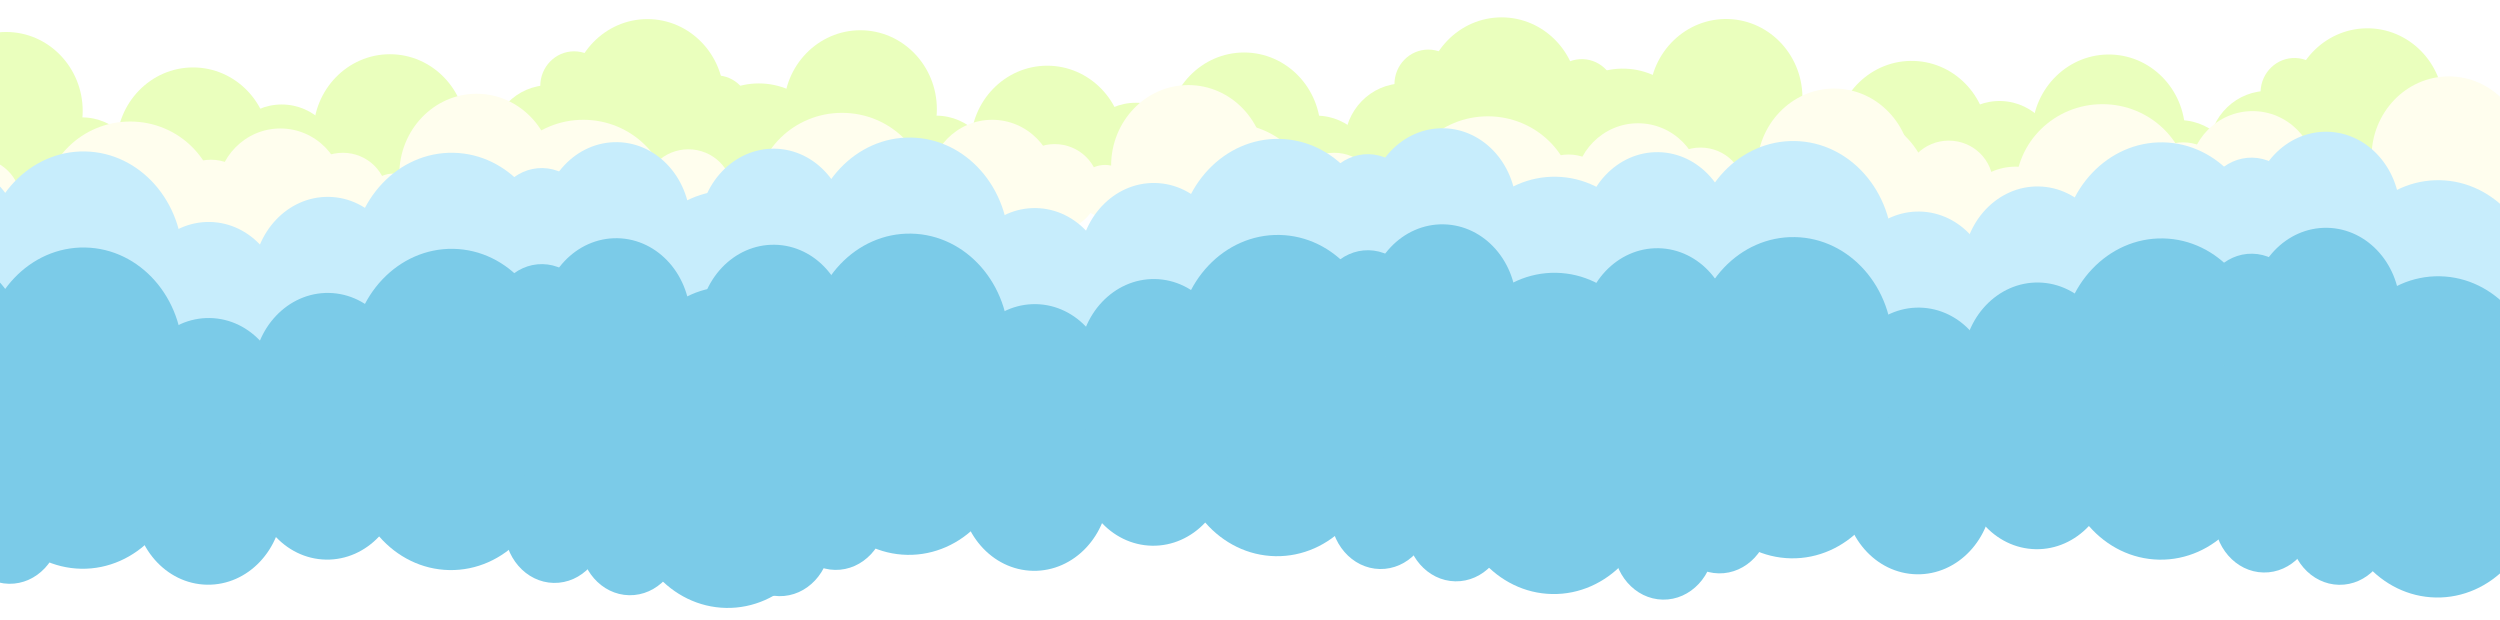 <svg width="1440" height="357" viewBox="0 0 1440 357" fill="none" xmlns="http://www.w3.org/2000/svg">
<ellipse cx="47.169" cy="102.414" rx="33.874" ry="34.802" fill="#EAFFBD"/>
<ellipse cx="3.55" cy="63.899" rx="44.083" ry="45.475" fill="#EAFFBD"/>
<ellipse cx="111.206" cy="84.317" rx="44.083" ry="45.475" fill="#EAFFBD"/>
<ellipse cx="224.583" cy="76.71" rx="44.083" ry="45.475" fill="#EAFFBD"/>
<ellipse cx="372.919" cy="56.475" rx="44.083" ry="45.475" fill="#EAFFBD"/>
<ellipse cx="162.249" cy="94.989" rx="33.874" ry="34.802" fill="#EAFFBD"/>
<ellipse cx="266.19" cy="102.414" rx="33.874" ry="34.802" fill="#EAFFBD"/>
<ellipse cx="316.308" cy="83.853" rx="33.874" ry="34.802" fill="#EAFFBD"/>
<ellipse cx="330.692" cy="49.514" rx="19.489" ry="19.953" fill="#EAFFBD"/>
<ellipse cx="539.171" cy="101.414" rx="33.874" ry="34.802" fill="#EAFFBD"/>
<ellipse cx="495.551" cy="62.899" rx="44.083" ry="45.475" fill="#EAFFBD"/>
<ellipse cx="603.204" cy="83.317" rx="44.083" ry="45.475" fill="#EAFFBD"/>
<ellipse cx="437.083" cy="93.525" rx="44.083" ry="45.475" fill="#EAFFBD"/>
<ellipse cx="716.583" cy="75.71" rx="44.083" ry="45.475" fill="#EAFFBD"/>
<ellipse cx="864.919" cy="55.475" rx="44.083" ry="45.475" fill="#EAFFBD"/>
<ellipse cx="654.249" cy="93.989" rx="33.874" ry="34.802" fill="#EAFFBD"/>
<ellipse cx="758.19" cy="101.414" rx="33.874" ry="34.802" fill="#EAFFBD"/>
<ellipse cx="808.308" cy="82.853" rx="33.874" ry="34.802" fill="#EAFFBD"/>
<ellipse cx="822.692" cy="48.514" rx="19.489" ry="19.953" fill="#EAFFBD"/>
<ellipse cx="412.489" cy="63.363" rx="19.489" ry="19.953" fill="#EAFFBD"/>
<ellipse cx="1036.38" cy="96.416" rx="33.874" ry="34.802" transform="rotate(1.983 1036.38 96.416)" fill="#EAFFBD"/>
<ellipse cx="994.12" cy="56.416" rx="44.083" ry="45.475" transform="rotate(1.983 994.12 56.416)" fill="#EAFFBD"/>
<ellipse cx="1101" cy="80.545" rx="44.083" ry="45.475" transform="rotate(1.983 1101 80.545)" fill="#EAFFBD"/>
<ellipse cx="934.628" cy="85.001" rx="44.083" ry="45.475" transform="rotate(1.983 934.628 85.001)" fill="#EAFFBD"/>
<ellipse cx="1214.58" cy="76.866" rx="44.083" ry="45.475" transform="rotate(1.983 1214.58 76.866)" fill="#EAFFBD"/>
<ellipse cx="1363.52" cy="61.775" rx="44.083" ry="45.475" transform="rotate(1.983 1363.52 61.775)" fill="#EAFFBD"/>
<ellipse cx="1151.65" cy="92.977" rx="33.874" ry="34.802" transform="rotate(1.983 1151.65 92.977)" fill="#EAFFBD"/>
<ellipse cx="1255.27" cy="103.994" rx="33.874" ry="34.802" transform="rotate(1.983 1255.27 103.994)" fill="#EAFFBD"/>
<ellipse cx="1306" cy="87.177" rx="33.874" ry="34.802" transform="rotate(1.983 1306 87.177)" fill="#EAFFBD"/>
<ellipse cx="1321.56" cy="53.357" rx="19.489" ry="19.953" transform="rotate(1.983 1321.56 53.357)" fill="#EAFFBD"/>
<ellipse cx="911.092" cy="54.006" rx="19.489" ry="19.953" transform="rotate(1.983 911.092 54.006)" fill="#EAFFBD"/>
<ellipse cx="75" cy="119" rx="50" ry="49" fill="#FFFEEE"/>
<ellipse cx="-13.5" cy="116" rx="25.5" ry="25" fill="#FFFEEE"/>
<ellipse cx="121.5" cy="117" rx="25.5" ry="25" fill="#FFFEEE"/>
<ellipse cx="197.5" cy="113" rx="25.5" ry="25" fill="#FFFEEE"/>
<ellipse cx="226.5" cy="115" rx="15.5" ry="15" fill="#FFFEEE"/>
<ellipse cx="161.5" cy="111" rx="36.5" ry="37" fill="#FFFEEE"/>
<ellipse cx="274.5" cy="100.5" rx="44.5" ry="46.5" fill="#FFFEEE"/>
<ellipse cx="25" cy="142" rx="35" ry="36" fill="#FFFEEE"/>
<ellipse cx="336" cy="118" rx="50" ry="49" fill="#FFFEEE"/>
<ellipse cx="485" cy="114" rx="50" ry="49" fill="#FFFEEE"/>
<ellipse cx="396.5" cy="111" rx="25.5" ry="25" fill="#FFFEEE"/>
<ellipse cx="531.5" cy="112" rx="25.5" ry="25" fill="#FFFEEE"/>
<ellipse cx="607.5" cy="108" rx="25.5" ry="25" fill="#FFFEEE"/>
<ellipse cx="636.5" cy="110" rx="15.5" ry="15" fill="#FFFEEE"/>
<ellipse cx="571.5" cy="106" rx="36.5" ry="37" fill="#FFFEEE"/>
<ellipse cx="684.5" cy="95.5" rx="44.5" ry="46.5" fill="#FFFEEE"/>
<ellipse cx="435" cy="137" rx="35" ry="36" fill="#FFFEEE"/>
<ellipse cx="708" cy="120" rx="50" ry="49" fill="#FFFEEE"/>
<ellipse cx="857" cy="116" rx="50" ry="49" fill="#FFFEEE"/>
<ellipse cx="768.5" cy="113" rx="25.5" ry="25" fill="#FFFEEE"/>
<ellipse cx="903.5" cy="114" rx="25.5" ry="25" fill="#FFFEEE"/>
<ellipse cx="979.5" cy="110" rx="25.5" ry="25" fill="#FFFEEE"/>
<ellipse cx="1008.5" cy="112" rx="15.5" ry="15" fill="#FFFEEE"/>
<ellipse cx="943.5" cy="108" rx="36.5" ry="37" fill="#FFFEEE"/>
<ellipse cx="1056.5" cy="97.5" rx="44.5" ry="46.5" fill="#FFFEEE"/>
<ellipse cx="807" cy="139" rx="35" ry="36" fill="#FFFEEE"/>
<ellipse cx="1062" cy="113" rx="50" ry="49" fill="#FFFEEE"/>
<ellipse cx="1211" cy="109" rx="50" ry="49" fill="#FFFEEE"/>
<ellipse cx="1122.5" cy="106" rx="25.5" ry="25" fill="#FFFEEE"/>
<ellipse cx="1257.5" cy="107" rx="25.5" ry="25" fill="#FFFEEE"/>
<ellipse cx="1333.5" cy="103" rx="25.5" ry="25" fill="#FFFEEE"/>
<ellipse cx="1362.5" cy="105" rx="15.5" ry="15" fill="#FFFEEE"/>
<ellipse cx="1297.5" cy="101" rx="36.5" ry="37" fill="#FFFEEE"/>
<ellipse cx="1410.5" cy="90.5" rx="44.5" ry="46.5" fill="#FFFEEE"/>
<ellipse cx="1161" cy="132" rx="35" ry="36" fill="#FFFEEE"/>
<ellipse cx="47.883" cy="150.083" rx="57.373" ry="62.86" transform="rotate(1.056 47.883 150.083)" fill="#C7EDFC"/>
<ellipse cx="259.969" cy="150.849" rx="57.373" ry="62.86" transform="rotate(1.056 259.969 150.849)" fill="#C7EDFC"/>
<ellipse cx="419.369" cy="172.649" rx="57.373" ry="62.86" transform="rotate(1.056 419.369 172.649)" fill="#C7EDFC"/>
<ellipse cx="354.801" cy="129.021" rx="42.849" ry="47.145" transform="rotate(1.056 354.801 129.021)" fill="#C7EDFC"/>
<ellipse cx="120.062" cy="174.99" rx="42.849" ry="47.145" transform="rotate(1.056 120.062 174.99)" fill="#C7EDFC"/>
<ellipse cx="188.607" cy="160.537" rx="42.849" ry="47.145" transform="rotate(1.056 188.607 160.537)" fill="#C7EDFC"/>
<ellipse cx="-30.393" cy="140.782" rx="42.849" ry="47.145" transform="rotate(1.056 -30.393 140.782)" fill="#C7EDFC"/>
<ellipse cx="311.943" cy="129.017" rx="29.05" ry="32.216" transform="rotate(1.056 311.943 129.017)" fill="#C7EDFC"/>
<ellipse cx="319.557" cy="188.884" rx="29.05" ry="32.216" transform="rotate(1.056 319.557 188.884)" fill="#C7EDFC"/>
<ellipse cx="363.01" cy="195.973" rx="29.05" ry="32.216" transform="rotate(1.056 363.01 195.973)" fill="#C7EDFC"/>
<ellipse cx="466.928" cy="153.879" rx="29.05" ry="32.216" transform="rotate(1.056 466.928 153.879)" fill="#C7EDFC"/>
<ellipse cx="-26.482" cy="204.51" rx="29.05" ry="32.216" transform="rotate(1.056 -26.482 204.51)" fill="#C7EDFC"/>
<ellipse cx="5.756" cy="189.387" rx="29.05" ry="32.216" transform="rotate(1.056 5.756 189.387)" fill="#C7EDFC"/>
<ellipse cx="523.709" cy="142.083" rx="57.373" ry="62.86" transform="rotate(1.056 523.709 142.083)" fill="#C7EDFC"/>
<ellipse cx="735.795" cy="142.849" rx="57.373" ry="62.86" transform="rotate(1.056 735.795 142.849)" fill="#C7EDFC"/>
<ellipse cx="895.197" cy="164.649" rx="57.373" ry="62.86" transform="rotate(1.056 895.197 164.649)" fill="#C7EDFC"/>
<ellipse cx="830.625" cy="121.021" rx="42.849" ry="47.145" transform="rotate(1.056 830.625 121.021)" fill="#C7EDFC"/>
<ellipse cx="595.886" cy="166.99" rx="42.849" ry="47.145" transform="rotate(1.056 595.886 166.99)" fill="#C7EDFC"/>
<ellipse cx="664.433" cy="152.536" rx="42.849" ry="47.145" transform="rotate(1.056 664.433 152.536)" fill="#C7EDFC"/>
<ellipse cx="445.433" cy="132.782" rx="42.849" ry="47.145" transform="rotate(1.056 445.433 132.782)" fill="#C7EDFC"/>
<ellipse cx="787.771" cy="121.017" rx="29.05" ry="32.216" transform="rotate(1.056 787.771 121.017)" fill="#C7EDFC"/>
<ellipse cx="795.385" cy="180.884" rx="29.05" ry="32.216" transform="rotate(1.056 795.385 180.884)" fill="#C7EDFC"/>
<ellipse cx="838.834" cy="187.973" rx="29.05" ry="32.216" transform="rotate(1.056 838.834 187.973)" fill="#C7EDFC"/>
<ellipse cx="942.756" cy="145.879" rx="29.05" ry="32.216" transform="rotate(1.056 942.756 145.879)" fill="#C7EDFC"/>
<ellipse cx="449.342" cy="196.51" rx="29.05" ry="32.216" transform="rotate(1.056 449.342 196.51)" fill="#C7EDFC"/>
<ellipse cx="481.584" cy="181.387" rx="29.05" ry="32.216" transform="rotate(1.056 481.584 181.387)" fill="#C7EDFC"/>
<ellipse cx="1032.71" cy="144.083" rx="57.373" ry="62.86" transform="rotate(1.056 1032.71 144.083)" fill="#C7EDFC"/>
<ellipse cx="1244.8" cy="144.849" rx="57.373" ry="62.86" transform="rotate(1.056 1244.8 144.849)" fill="#C7EDFC"/>
<ellipse cx="1404.2" cy="166.649" rx="57.373" ry="62.86" transform="rotate(1.056 1404.2 166.649)" fill="#C7EDFC"/>
<ellipse cx="1339.62" cy="123.021" rx="42.849" ry="47.145" transform="rotate(1.056 1339.62 123.021)" fill="#C7EDFC"/>
<ellipse cx="1104.89" cy="168.99" rx="42.849" ry="47.145" transform="rotate(1.056 1104.89 168.99)" fill="#C7EDFC"/>
<ellipse cx="1173.43" cy="154.536" rx="42.849" ry="47.145" transform="rotate(1.056 1173.43 154.536)" fill="#C7EDFC"/>
<ellipse cx="954.433" cy="134.782" rx="42.849" ry="47.145" transform="rotate(1.056 954.433 134.782)" fill="#C7EDFC"/>
<ellipse cx="1296.77" cy="123.017" rx="29.05" ry="32.216" transform="rotate(1.056 1296.77 123.017)" fill="#C7EDFC"/>
<ellipse cx="1304.38" cy="182.884" rx="29.05" ry="32.216" transform="rotate(1.056 1304.38 182.884)" fill="#C7EDFC"/>
<ellipse cx="1347.83" cy="189.973" rx="29.05" ry="32.216" transform="rotate(1.056 1347.83 189.973)" fill="#C7EDFC"/>
<ellipse cx="1451.76" cy="147.879" rx="29.05" ry="32.216" transform="rotate(1.056 1451.76 147.879)" fill="#C7EDFC"/>
<ellipse cx="958.342" cy="198.51" rx="29.05" ry="32.216" transform="rotate(1.056 958.342 198.51)" fill="#C7EDFC"/>
<ellipse cx="990.584" cy="183.387" rx="29.05" ry="32.216" transform="rotate(1.056 990.584 183.387)" fill="#C7EDFC"/>
<ellipse cx="47.883" cy="205.415" rx="57.373" ry="62.86" transform="rotate(1.056 47.883 205.415)" fill="#7BCBE8"/>
<ellipse cx="259.969" cy="206.181" rx="57.373" ry="62.86" transform="rotate(1.056 259.969 206.181)" fill="#7BCBE8"/>
<ellipse cx="419.369" cy="227.98" rx="57.373" ry="62.86" transform="rotate(1.056 419.369 227.98)" fill="#7BCBE8"/>
<ellipse cx="354.801" cy="184.352" rx="42.849" ry="47.145" transform="rotate(1.056 354.801 184.352)" fill="#7BCBE8"/>
<ellipse cx="120.062" cy="230.322" rx="42.849" ry="47.145" transform="rotate(1.056 120.062 230.322)" fill="#7BCBE8"/>
<ellipse cx="188.607" cy="215.867" rx="42.849" ry="47.145" transform="rotate(1.056 188.607 215.867)" fill="#7BCBE8"/>
<ellipse cx="-30.393" cy="196.113" rx="42.849" ry="47.145" transform="rotate(1.056 -30.393 196.113)" fill="#7BCBE8"/>
<ellipse cx="311.943" cy="184.348" rx="29.05" ry="32.216" transform="rotate(1.056 311.943 184.348)" fill="#7BCBE8"/>
<ellipse cx="319.557" cy="244.215" rx="29.05" ry="32.216" transform="rotate(1.056 319.557 244.215)" fill="#7BCBE8"/>
<ellipse cx="363.01" cy="251.304" rx="29.05" ry="32.216" transform="rotate(1.056 363.01 251.304)" fill="#7BCBE8"/>
<ellipse cx="466.928" cy="209.21" rx="29.05" ry="32.216" transform="rotate(1.056 466.928 209.21)" fill="#7BCBE8"/>
<ellipse cx="-26.482" cy="259.842" rx="29.05" ry="32.216" transform="rotate(1.056 -26.482 259.842)" fill="#7BCBE8"/>
<ellipse cx="5.756" cy="244.719" rx="29.05" ry="32.216" transform="rotate(1.056 5.756 244.719)" fill="#7BCBE8"/>
<ellipse cx="523.709" cy="197.415" rx="57.373" ry="62.86" transform="rotate(1.056 523.709 197.415)" fill="#7BCBE8"/>
<ellipse cx="735.795" cy="198.181" rx="57.373" ry="62.86" transform="rotate(1.056 735.795 198.181)" fill="#7BCBE8"/>
<ellipse cx="895.197" cy="219.98" rx="57.373" ry="62.86" transform="rotate(1.056 895.197 219.98)" fill="#7BCBE8"/>
<ellipse cx="830.625" cy="176.352" rx="42.849" ry="47.145" transform="rotate(1.056 830.625 176.352)" fill="#7BCBE8"/>
<ellipse cx="595.886" cy="222.322" rx="42.849" ry="47.145" transform="rotate(1.056 595.886 222.322)" fill="#7BCBE8"/>
<ellipse cx="664.433" cy="207.867" rx="42.849" ry="47.145" transform="rotate(1.056 664.433 207.867)" fill="#7BCBE8"/>
<ellipse cx="445.433" cy="188.113" rx="42.849" ry="47.145" transform="rotate(1.056 445.433 188.113)" fill="#7BCBE8"/>
<ellipse cx="787.771" cy="176.348" rx="29.05" ry="32.216" transform="rotate(1.056 787.771 176.348)" fill="#7BCBE8"/>
<ellipse cx="795.385" cy="236.215" rx="29.05" ry="32.216" transform="rotate(1.056 795.385 236.215)" fill="#7BCBE8"/>
<ellipse cx="838.834" cy="243.304" rx="29.05" ry="32.216" transform="rotate(1.056 838.834 243.304)" fill="#7BCBE8"/>
<ellipse cx="942.756" cy="201.21" rx="29.05" ry="32.216" transform="rotate(1.056 942.756 201.21)" fill="#7BCBE8"/>
<ellipse cx="449.342" cy="251.842" rx="29.05" ry="32.216" transform="rotate(1.056 449.342 251.842)" fill="#7BCBE8"/>
<ellipse cx="481.584" cy="236.719" rx="29.05" ry="32.216" transform="rotate(1.056 481.584 236.719)" fill="#7BCBE8"/>
<ellipse cx="1032.71" cy="199.415" rx="57.373" ry="62.86" transform="rotate(1.056 1032.71 199.415)" fill="#7BCBE8"/>
<ellipse cx="1244.8" cy="200.181" rx="57.373" ry="62.86" transform="rotate(1.056 1244.8 200.181)" fill="#7BCBE8"/>
<ellipse cx="1404.2" cy="221.98" rx="57.373" ry="62.86" transform="rotate(1.056 1404.2 221.98)" fill="#7BCBE8"/>
<ellipse cx="1339.62" cy="178.352" rx="42.849" ry="47.145" transform="rotate(1.056 1339.62 178.352)" fill="#7BCBE8"/>
<ellipse cx="1104.89" cy="224.322" rx="42.849" ry="47.145" transform="rotate(1.056 1104.89 224.322)" fill="#7BCBE8"/>
<ellipse cx="1173.43" cy="209.867" rx="42.849" ry="47.145" transform="rotate(1.056 1173.43 209.867)" fill="#7BCBE8"/>
<ellipse cx="954.433" cy="190.113" rx="42.849" ry="47.145" transform="rotate(1.056 954.433 190.113)" fill="#7BCBE8"/>
<ellipse cx="1296.77" cy="178.348" rx="29.05" ry="32.216" transform="rotate(1.056 1296.77 178.348)" fill="#7BCBE8"/>
<ellipse cx="1304.38" cy="238.215" rx="29.05" ry="32.216" transform="rotate(1.056 1304.38 238.215)" fill="#7BCBE8"/>
<ellipse cx="1347.83" cy="245.304" rx="29.05" ry="32.216" transform="rotate(1.056 1347.83 245.304)" fill="#7BCBE8"/>
<ellipse cx="1451.76" cy="203.21" rx="29.05" ry="32.216" transform="rotate(1.056 1451.76 203.21)" fill="#7BCBE8"/>
<ellipse cx="958.342" cy="253.842" rx="29.05" ry="32.216" transform="rotate(1.056 958.342 253.842)" fill="#7BCBE8"/>
<ellipse cx="990.584" cy="238.719" rx="29.05" ry="32.216" transform="rotate(1.056 990.584 238.719)" fill="#7BCBE8"/>
<g filter="url(#filter0_d_1546_18067)">
<ellipse cx="47.883" cy="260.746" rx="57.373" ry="62.86" transform="rotate(1.056 47.883 260.746)" fill="#7BCBE8"/>
<ellipse cx="259.969" cy="261.512" rx="57.373" ry="62.86" transform="rotate(1.056 259.969 261.512)" fill="#7BCBE8"/>
<ellipse cx="419.369" cy="283.312" rx="57.373" ry="62.86" transform="rotate(1.056 419.369 283.312)" fill="#7BCBE8"/>
<ellipse cx="354.801" cy="239.684" rx="42.849" ry="47.145" transform="rotate(1.056 354.801 239.684)" fill="#7BCBE8"/>
<ellipse cx="120.062" cy="285.653" rx="42.849" ry="47.145" transform="rotate(1.056 120.062 285.653)" fill="#7BCBE8"/>
<ellipse cx="188.607" cy="271.199" rx="42.849" ry="47.145" transform="rotate(1.056 188.607 271.199)" fill="#7BCBE8"/>
<ellipse cx="-30.393" cy="251.445" rx="42.849" ry="47.145" transform="rotate(1.056 -30.393 251.445)" fill="#7BCBE8"/>
<ellipse cx="311.943" cy="239.68" rx="29.05" ry="32.216" transform="rotate(1.056 311.943 239.68)" fill="#7BCBE8"/>
<ellipse cx="319.557" cy="299.547" rx="29.05" ry="32.216" transform="rotate(1.056 319.557 299.547)" fill="#7BCBE8"/>
<ellipse cx="363.01" cy="306.635" rx="29.05" ry="32.216" transform="rotate(1.056 363.01 306.635)" fill="#7BCBE8"/>
<ellipse cx="466.928" cy="264.541" rx="29.05" ry="32.216" transform="rotate(1.056 466.928 264.541)" fill="#7BCBE8"/>
<ellipse cx="-26.482" cy="315.173" rx="29.05" ry="32.216" transform="rotate(1.056 -26.482 315.173)" fill="#7BCBE8"/>
<ellipse cx="5.756" cy="300.05" rx="29.05" ry="32.216" transform="rotate(1.056 5.756 300.05)" fill="#7BCBE8"/>
<ellipse cx="523.709" cy="252.746" rx="57.373" ry="62.86" transform="rotate(1.056 523.709 252.746)" fill="#7BCBE8"/>
<ellipse cx="735.795" cy="253.512" rx="57.373" ry="62.86" transform="rotate(1.056 735.795 253.512)" fill="#7BCBE8"/>
<ellipse cx="895.197" cy="275.312" rx="57.373" ry="62.86" transform="rotate(1.056 895.197 275.312)" fill="#7BCBE8"/>
<ellipse cx="830.625" cy="231.684" rx="42.849" ry="47.145" transform="rotate(1.056 830.625 231.684)" fill="#7BCBE8"/>
<ellipse cx="595.886" cy="277.653" rx="42.849" ry="47.145" transform="rotate(1.056 595.886 277.653)" fill="#7BCBE8"/>
<ellipse cx="664.433" cy="263.199" rx="42.849" ry="47.145" transform="rotate(1.056 664.433 263.199)" fill="#7BCBE8"/>
<ellipse cx="445.433" cy="243.445" rx="42.849" ry="47.145" transform="rotate(1.056 445.433 243.445)" fill="#7BCBE8"/>
<ellipse cx="787.771" cy="231.68" rx="29.05" ry="32.216" transform="rotate(1.056 787.771 231.68)" fill="#7BCBE8"/>
<ellipse cx="795.385" cy="291.547" rx="29.05" ry="32.216" transform="rotate(1.056 795.385 291.547)" fill="#7BCBE8"/>
<ellipse cx="838.834" cy="298.635" rx="29.05" ry="32.216" transform="rotate(1.056 838.834 298.635)" fill="#7BCBE8"/>
<ellipse cx="942.756" cy="256.541" rx="29.05" ry="32.216" transform="rotate(1.056 942.756 256.541)" fill="#7BCBE8"/>
<ellipse cx="449.342" cy="307.173" rx="29.05" ry="32.216" transform="rotate(1.056 449.342 307.173)" fill="#7BCBE8"/>
<ellipse cx="481.584" cy="292.05" rx="29.05" ry="32.216" transform="rotate(1.056 481.584 292.05)" fill="#7BCBE8"/>
<ellipse cx="1032.71" cy="254.746" rx="57.373" ry="62.86" transform="rotate(1.056 1032.71 254.746)" fill="#7BCBE8"/>
<ellipse cx="1244.8" cy="255.512" rx="57.373" ry="62.86" transform="rotate(1.056 1244.8 255.512)" fill="#7BCBE8"/>
<ellipse cx="1404.2" cy="277.312" rx="57.373" ry="62.86" transform="rotate(1.056 1404.2 277.312)" fill="#7BCBE8"/>
<ellipse cx="1339.62" cy="233.684" rx="42.849" ry="47.145" transform="rotate(1.056 1339.62 233.684)" fill="#7BCBE8"/>
<ellipse cx="1104.89" cy="279.653" rx="42.849" ry="47.145" transform="rotate(1.056 1104.89 279.653)" fill="#7BCBE8"/>
<ellipse cx="1173.43" cy="265.199" rx="42.849" ry="47.145" transform="rotate(1.056 1173.43 265.199)" fill="#7BCBE8"/>
<ellipse cx="954.433" cy="245.445" rx="42.849" ry="47.145" transform="rotate(1.056 954.433 245.445)" fill="#7BCBE8"/>
<ellipse cx="1296.77" cy="233.68" rx="29.05" ry="32.216" transform="rotate(1.056 1296.77 233.68)" fill="#7BCBE8"/>
<ellipse cx="1304.38" cy="293.547" rx="29.05" ry="32.216" transform="rotate(1.056 1304.38 293.547)" fill="#7BCBE8"/>
<ellipse cx="1347.83" cy="300.635" rx="29.05" ry="32.216" transform="rotate(1.056 1347.83 300.635)" fill="#7BCBE8"/>
<ellipse cx="1451.76" cy="258.541" rx="29.05" ry="32.216" transform="rotate(1.056 1451.76 258.541)" fill="#7BCBE8"/>
<ellipse cx="958.342" cy="309.173" rx="29.05" ry="32.216" transform="rotate(1.056 958.342 309.173)" fill="#7BCBE8"/>
<ellipse cx="990.584" cy="294.05" rx="29.05" ry="32.216" transform="rotate(1.056 990.584 294.05)" fill="#7BCBE8"/>
</g>
<defs>
<filter id="filter0_d_1546_18067" x="-77.242" y="184.54" width="1562.05" height="170.848" filterUnits="userSpaceOnUse" color-interpolation-filters="sRGB">
<feFlood flood-opacity="0" result="BackgroundImageFix"/>
<feColorMatrix in="SourceAlpha" type="matrix" values="0 0 0 0 0 0 0 0 0 0 0 0 0 0 0 0 0 0 127 0" result="hardAlpha"/>
<feOffset dy="4"/>
<feGaussianBlur stdDeviation="2"/>
<feComposite in2="hardAlpha" operator="out"/>
<feColorMatrix type="matrix" values="0 0 0 0 0.047 0 0 0 0 0.213 0 0 0 0 0.273 0 0 0 0.4 0"/>
<feBlend mode="normal" in2="BackgroundImageFix" result="effect1_dropShadow_1546_18067"/>
<feBlend mode="normal" in="SourceGraphic" in2="effect1_dropShadow_1546_18067" result="shape"/>
</filter>
</defs>
</svg>
